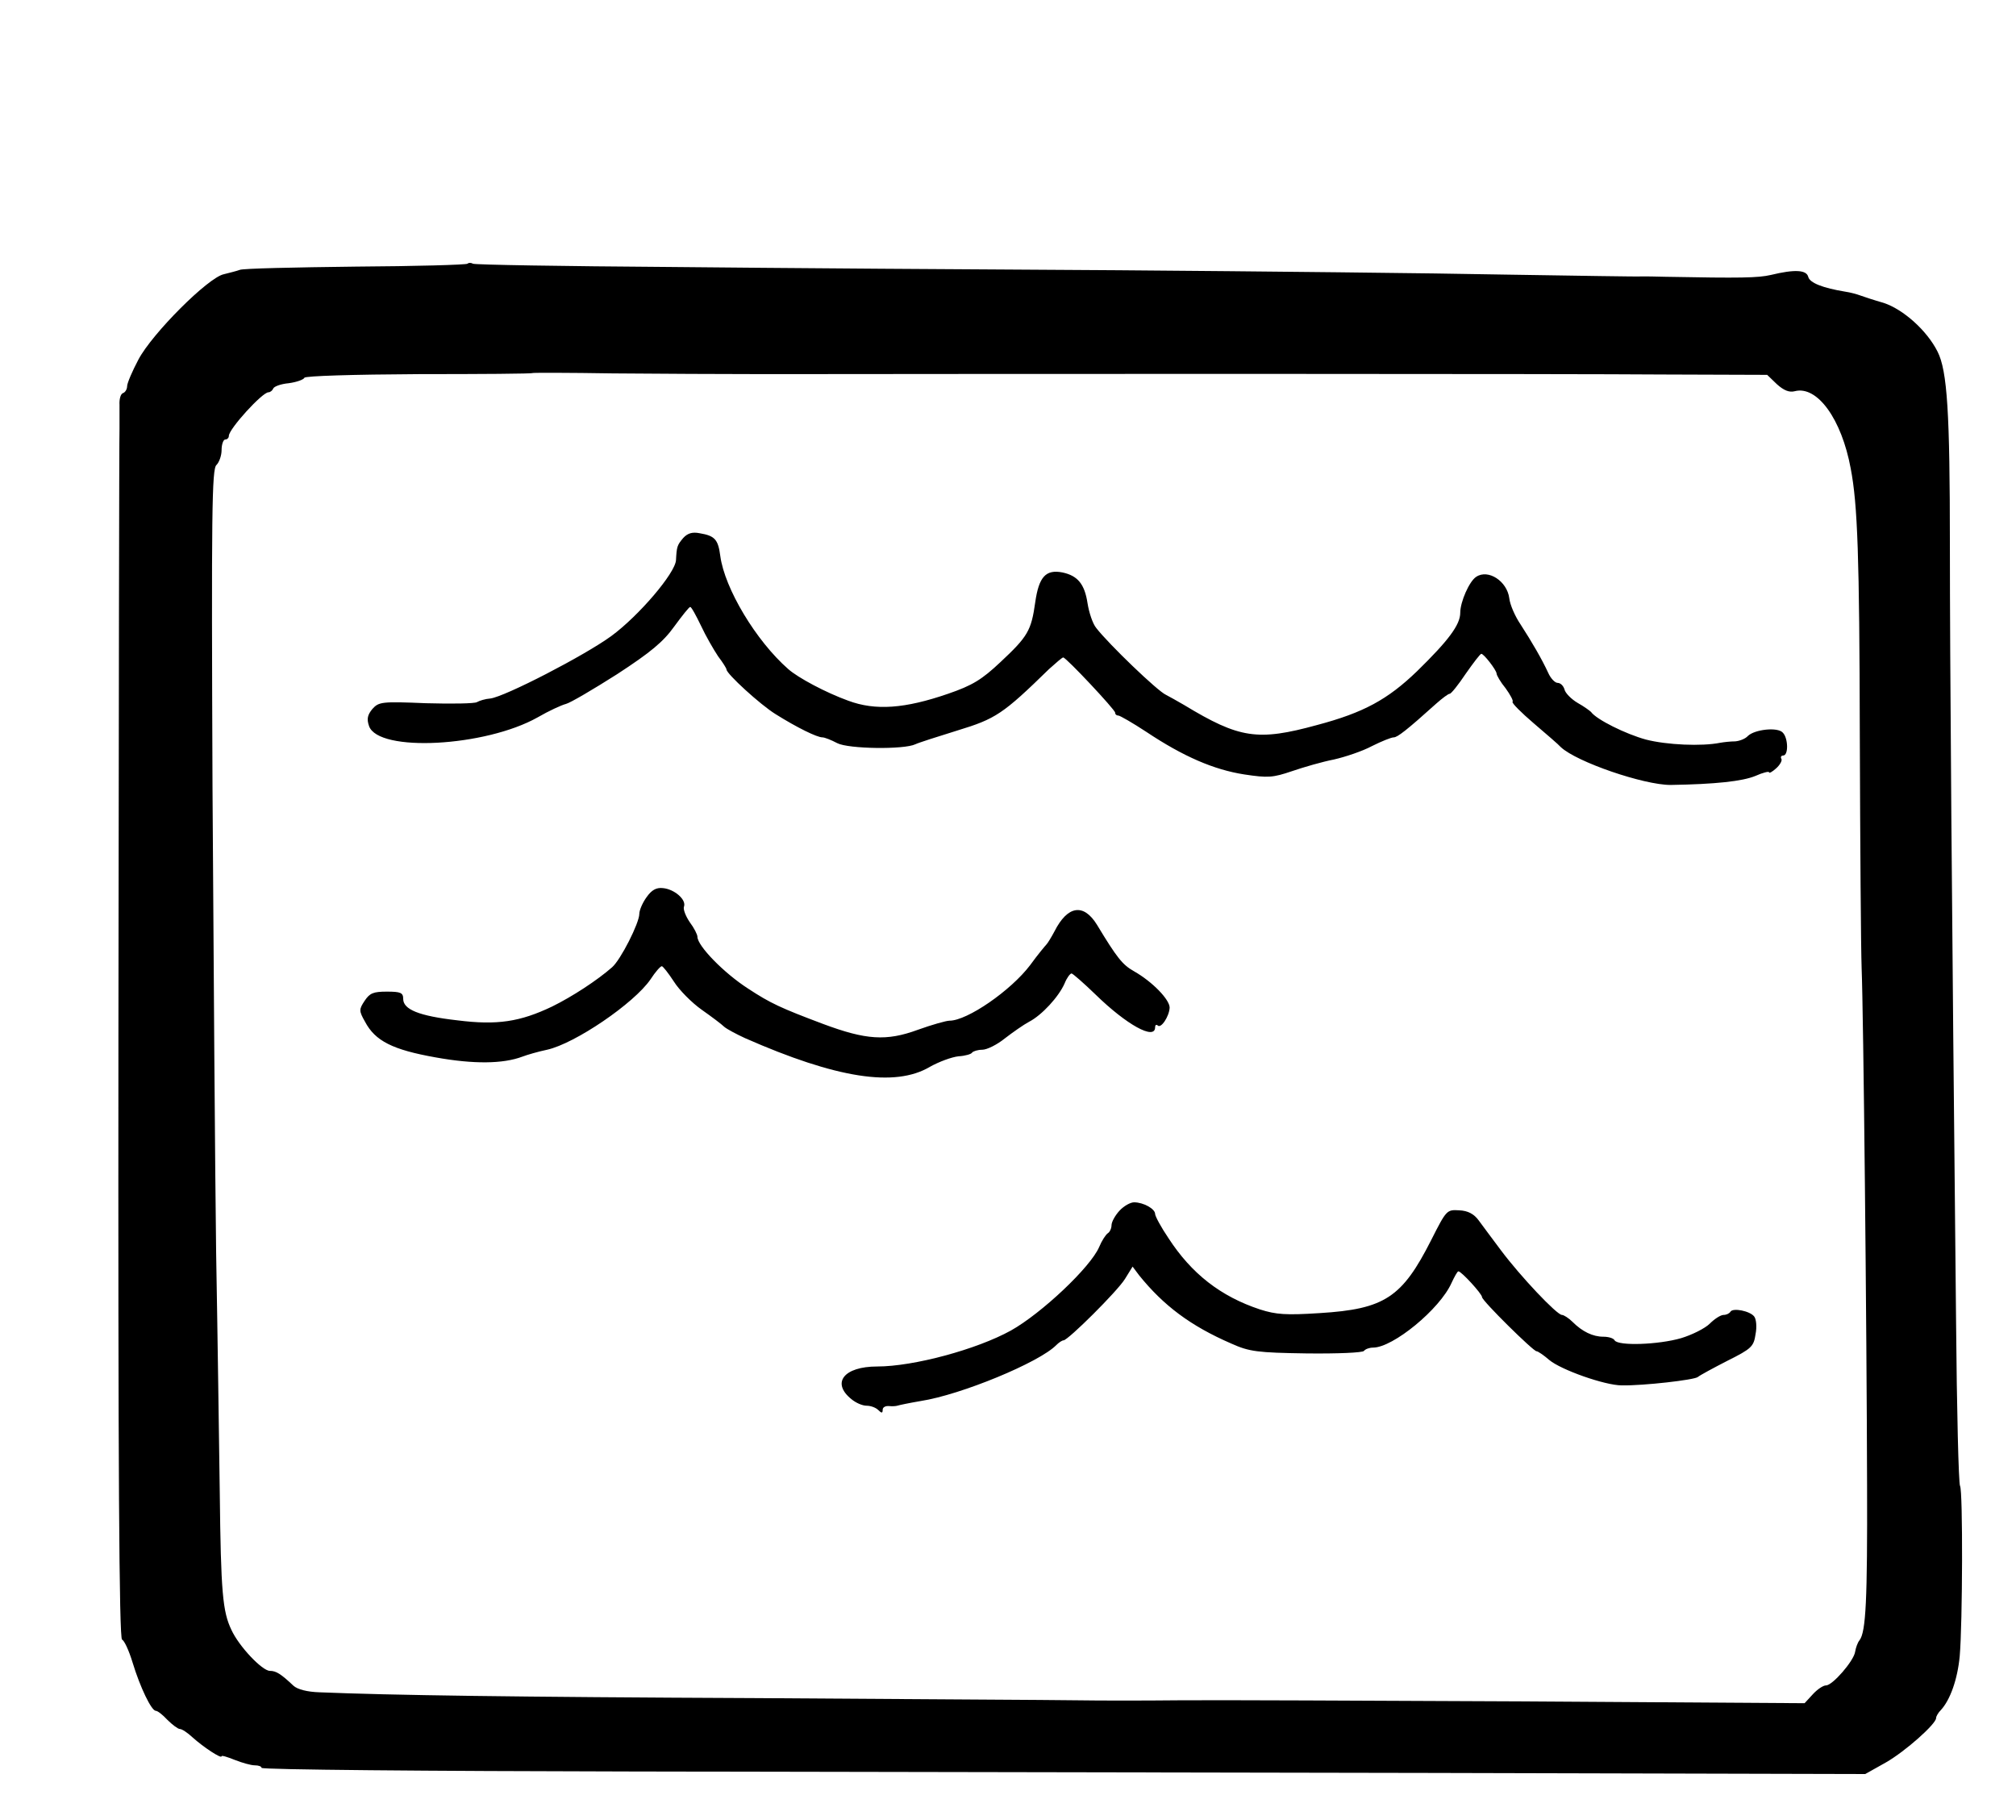 <?xml version="1.0" standalone="no"?>
<!DOCTYPE svg PUBLIC "-//W3C//DTD SVG 20010904//EN"
 "http://www.w3.org/TR/2001/REC-SVG-20010904/DTD/svg10.dtd">
<svg version="1.0" xmlns="http://www.w3.org/2000/svg"
 width="555pt" height="501pt" viewBox="0 0 555 501"
 preserveAspectRatio="xMidYMid meet">
<g transform="translate(0,501) scale(0.1,-0.1)"
fill="#000000" stroke="none">
<path d="M1287 4284 c-3 -3 -142 -7 -309 -8 -166 -2 -310 -5 -318 -9 -8 -3
-28 -8 -44 -12 -43 -9 -197 -163 -235 -235 -17 -32 -31 -65 -31 -73 0 -8 -5
-17 -11 -19 -7 -2 -11 -17 -10 -33 0 -17 0 -46 0 -65 -1 -19 -2 -776 -3 -1682
-1 -1175 2 -1649 10 -1652 6 -2 19 -30 29 -63 21 -69 52 -133 64 -133 5 0 19
-11 32 -25 13 -13 29 -25 34 -25 6 0 21 -10 35 -23 30 -27 80 -60 80 -52 0 3
16 -2 36 -10 20 -8 45 -15 55 -15 11 0 19 -3 19 -7 0 -5 458 -9 1018 -10 559
-1 1552 -3 2207 -4 l1190 -3 57 32 c54 31 138 106 138 122 0 5 6 15 13 22 26
28 46 85 52 148 8 90 9 456 1 469 -4 6 -9 210 -11 453 -12 1173 -17 1823 -17
2138 0 363 -7 479 -34 532 -29 58 -94 116 -148 134 -28 8 -58 18 -66 21 -8 3
-26 8 -40 10 -61 10 -98 24 -102 41 -5 19 -37 21 -103 5 -35 -8 -81 -9 -290
-5 -27 1 -57 1 -65 1 -8 -1 -177 2 -375 5 -198 4 -677 9 -1065 12 -388 2 -945
6 -1237 9 -293 2 -537 6 -541 9 -5 3 -12 3 -15 0z m818 -304 c760 1 2229 1
2470 -1 l290 -1 27 -26 c19 -17 34 -23 49 -19 62 16 129 -77 154 -213 19 -99
24 -241 25 -735 1 -297 3 -585 5 -640 5 -123 14 -983 15 -1425 1 -314 -3 -403
-21 -426 -5 -6 -10 -20 -12 -32 -4 -25 -62 -92 -80 -92 -8 0 -24 -11 -36 -24
l-23 -25 -777 5 c-427 2 -852 4 -946 3 -93 -1 -219 -1 -280 0 -60 1 -456 3
-880 6 -676 3 -1011 8 -1205 16 -34 1 -61 8 -72 18 -35 33 -48 41 -65 41 -21
0 -85 67 -106 113 -24 50 -29 103 -32 377 -2 140 -6 437 -10 660 -3 223 -7
800 -10 1282 -3 756 -2 878 11 888 7 7 14 25 14 41 0 16 5 29 10 29 6 0 10 5
10 10 0 19 92 120 109 120 5 0 11 5 13 10 2 6 21 13 43 15 22 3 41 10 43 15 2
5 133 9 315 10 171 0 312 1 313 3 1 1 101 1 221 -1 120 -1 308 -2 418 -2z"/>
<path d="M1881 3529 c-17 -20 -18 -24 -20 -61 -2 -36 -103 -154 -178 -209 -74
-54 -293 -167 -333 -172 -14 -1 -30 -6 -37 -10 -6 -4 -69 -5 -140 -3 -122 5
-130 4 -148 -16 -13 -16 -16 -27 -9 -47 26 -73 320 -57 464 24 31 18 66 34 78
37 12 3 75 40 141 82 92 60 127 89 157 131 22 30 41 54 44 54 3 1 16 -23 30
-52 13 -28 35 -66 47 -84 13 -17 23 -33 23 -36 0 -12 93 -97 135 -123 59 -37
114 -64 129 -64 6 0 24 -7 41 -16 31 -16 184 -18 215 -3 8 4 61 21 116 38 105
32 125 45 252 169 19 17 36 32 39 32 8 0 143 -144 143 -152 0 -5 4 -8 9 -8 4
0 39 -20 77 -45 102 -68 186 -104 269 -117 66 -10 79 -9 132 9 32 11 84 26
115 32 31 7 79 23 105 37 26 13 53 24 60 24 10 0 36 20 117 93 17 15 33 27 37
27 4 0 24 25 44 55 21 30 40 55 43 55 7 0 41 -44 42 -54 0 -5 11 -24 25 -41
13 -18 22 -35 19 -37 -3 -3 24 -30 58 -59 35 -30 69 -59 75 -66 44 -41 228
-104 302 -104 123 2 198 10 234 25 20 9 37 13 37 10 0 -4 9 1 20 11 11 10 17
22 14 26 -3 5 0 9 5 9 15 0 14 48 -1 63 -14 16 -77 9 -96 -9 -7 -8 -23 -14
-35 -15 -12 0 -31 -2 -42 -4 -50 -10 -146 -6 -204 9 -55 15 -136 55 -151 76
-3 3 -19 15 -37 25 -17 10 -34 27 -36 37 -3 10 -11 18 -19 18 -7 0 -19 12 -26
28 -17 37 -45 85 -76 133 -15 22 -29 54 -31 72 -6 47 -58 81 -91 59 -19 -12
-44 -69 -44 -99 0 -33 -32 -76 -119 -161 -81 -78 -147 -114 -275 -148 -164
-45 -214 -37 -366 55 -19 11 -42 24 -50 28 -23 10 -158 140 -192 184 -10 12
-20 43 -24 68 -8 53 -27 76 -69 85 -46 9 -65 -12 -75 -82 -11 -78 -20 -94 -96
-165 -51 -48 -77 -64 -144 -87 -119 -41 -200 -47 -275 -19 -61 22 -138 63
-165 87 -89 78 -175 222 -187 311 -6 46 -15 56 -57 63 -20 4 -33 0 -45 -13z"/>
<path d="M1780 2540 c-11 -15 -20 -36 -20 -46 0 -25 -51 -126 -75 -147 -41
-36 -110 -81 -165 -108 -88 -42 -151 -52 -261 -38 -106 12 -149 30 -149 59 0
17 -7 20 -45 20 -37 0 -47 -4 -61 -25 -16 -24 -16 -28 1 -58 28 -53 76 -77
194 -98 105 -19 186 -18 239 2 13 5 44 14 68 19 77 17 240 128 285 194 13 20
27 36 31 36 3 0 18 -19 33 -42 15 -24 50 -59 77 -78 27 -19 55 -40 62 -47 7
-6 33 -20 57 -31 252 -111 413 -136 509 -79 25 14 60 27 79 29 18 1 35 6 37
10 3 4 16 8 28 8 13 0 41 14 62 31 22 17 52 38 67 46 35 18 82 69 98 106 6 15
15 27 19 27 3 0 33 -26 66 -58 85 -83 164 -127 164 -90 0 6 3 8 7 5 9 -10 32
25 33 49 0 22 -47 71 -98 100 -32 18 -47 37 -102 128 -37 60 -81 53 -117 -18
-9 -17 -19 -33 -22 -36 -3 -3 -24 -28 -45 -57 -53 -70 -173 -153 -222 -153 -9
0 -48 -11 -87 -25 -87 -32 -143 -28 -261 16 -117 44 -145 57 -206 97 -67 43
-140 118 -140 143 0 6 -9 24 -21 40 -11 16 -19 36 -16 43 7 19 -26 48 -58 51
-18 2 -31 -5 -45 -25z"/>
<path d="M3082 1677 c-12 -13 -22 -31 -22 -40 0 -9 -5 -19 -10 -22 -6 -4 -17
-21 -24 -38 -24 -56 -159 -183 -243 -230 -94 -52 -268 -99 -368 -99 -92 0
-127 -45 -71 -90 12 -10 30 -18 42 -18 11 0 25 -5 32 -12 9 -9 12 -9 12 1 0 7
8 11 18 10 9 -1 19 0 22 1 7 2 30 7 65 13 110 17 326 106 373 154 7 7 16 13
20 13 13 1 148 135 169 169 l21 34 18 -24 c67 -83 141 -139 254 -188 49 -22
71 -25 207 -27 86 -1 155 2 158 7 4 5 15 9 25 9 55 0 184 106 216 178 8 17 16
32 19 32 8 0 65 -62 65 -71 0 -10 141 -149 150 -149 4 0 20 -11 35 -24 32 -27
153 -70 200 -70 60 -1 199 15 209 23 6 5 43 25 82 45 66 33 72 39 77 73 4 20
2 42 -4 49 -12 15 -58 24 -65 13 -3 -5 -11 -9 -19 -9 -8 0 -25 -11 -38 -24
-13 -13 -49 -31 -79 -40 -62 -18 -173 -22 -183 -6 -3 6 -17 10 -31 10 -29 0
-58 14 -85 41 -10 10 -24 19 -29 19 -14 0 -115 107 -168 178 -23 31 -51 68
-61 82 -13 18 -30 27 -54 28 -34 2 -35 1 -77 -82 -80 -158 -128 -190 -307
-201 -93 -6 -120 -4 -164 10 -109 36 -189 99 -252 196 -21 31 -37 61 -37 67 0
14 -32 32 -58 32 -10 0 -28 -10 -40 -23z"/>
</g>
</svg>
